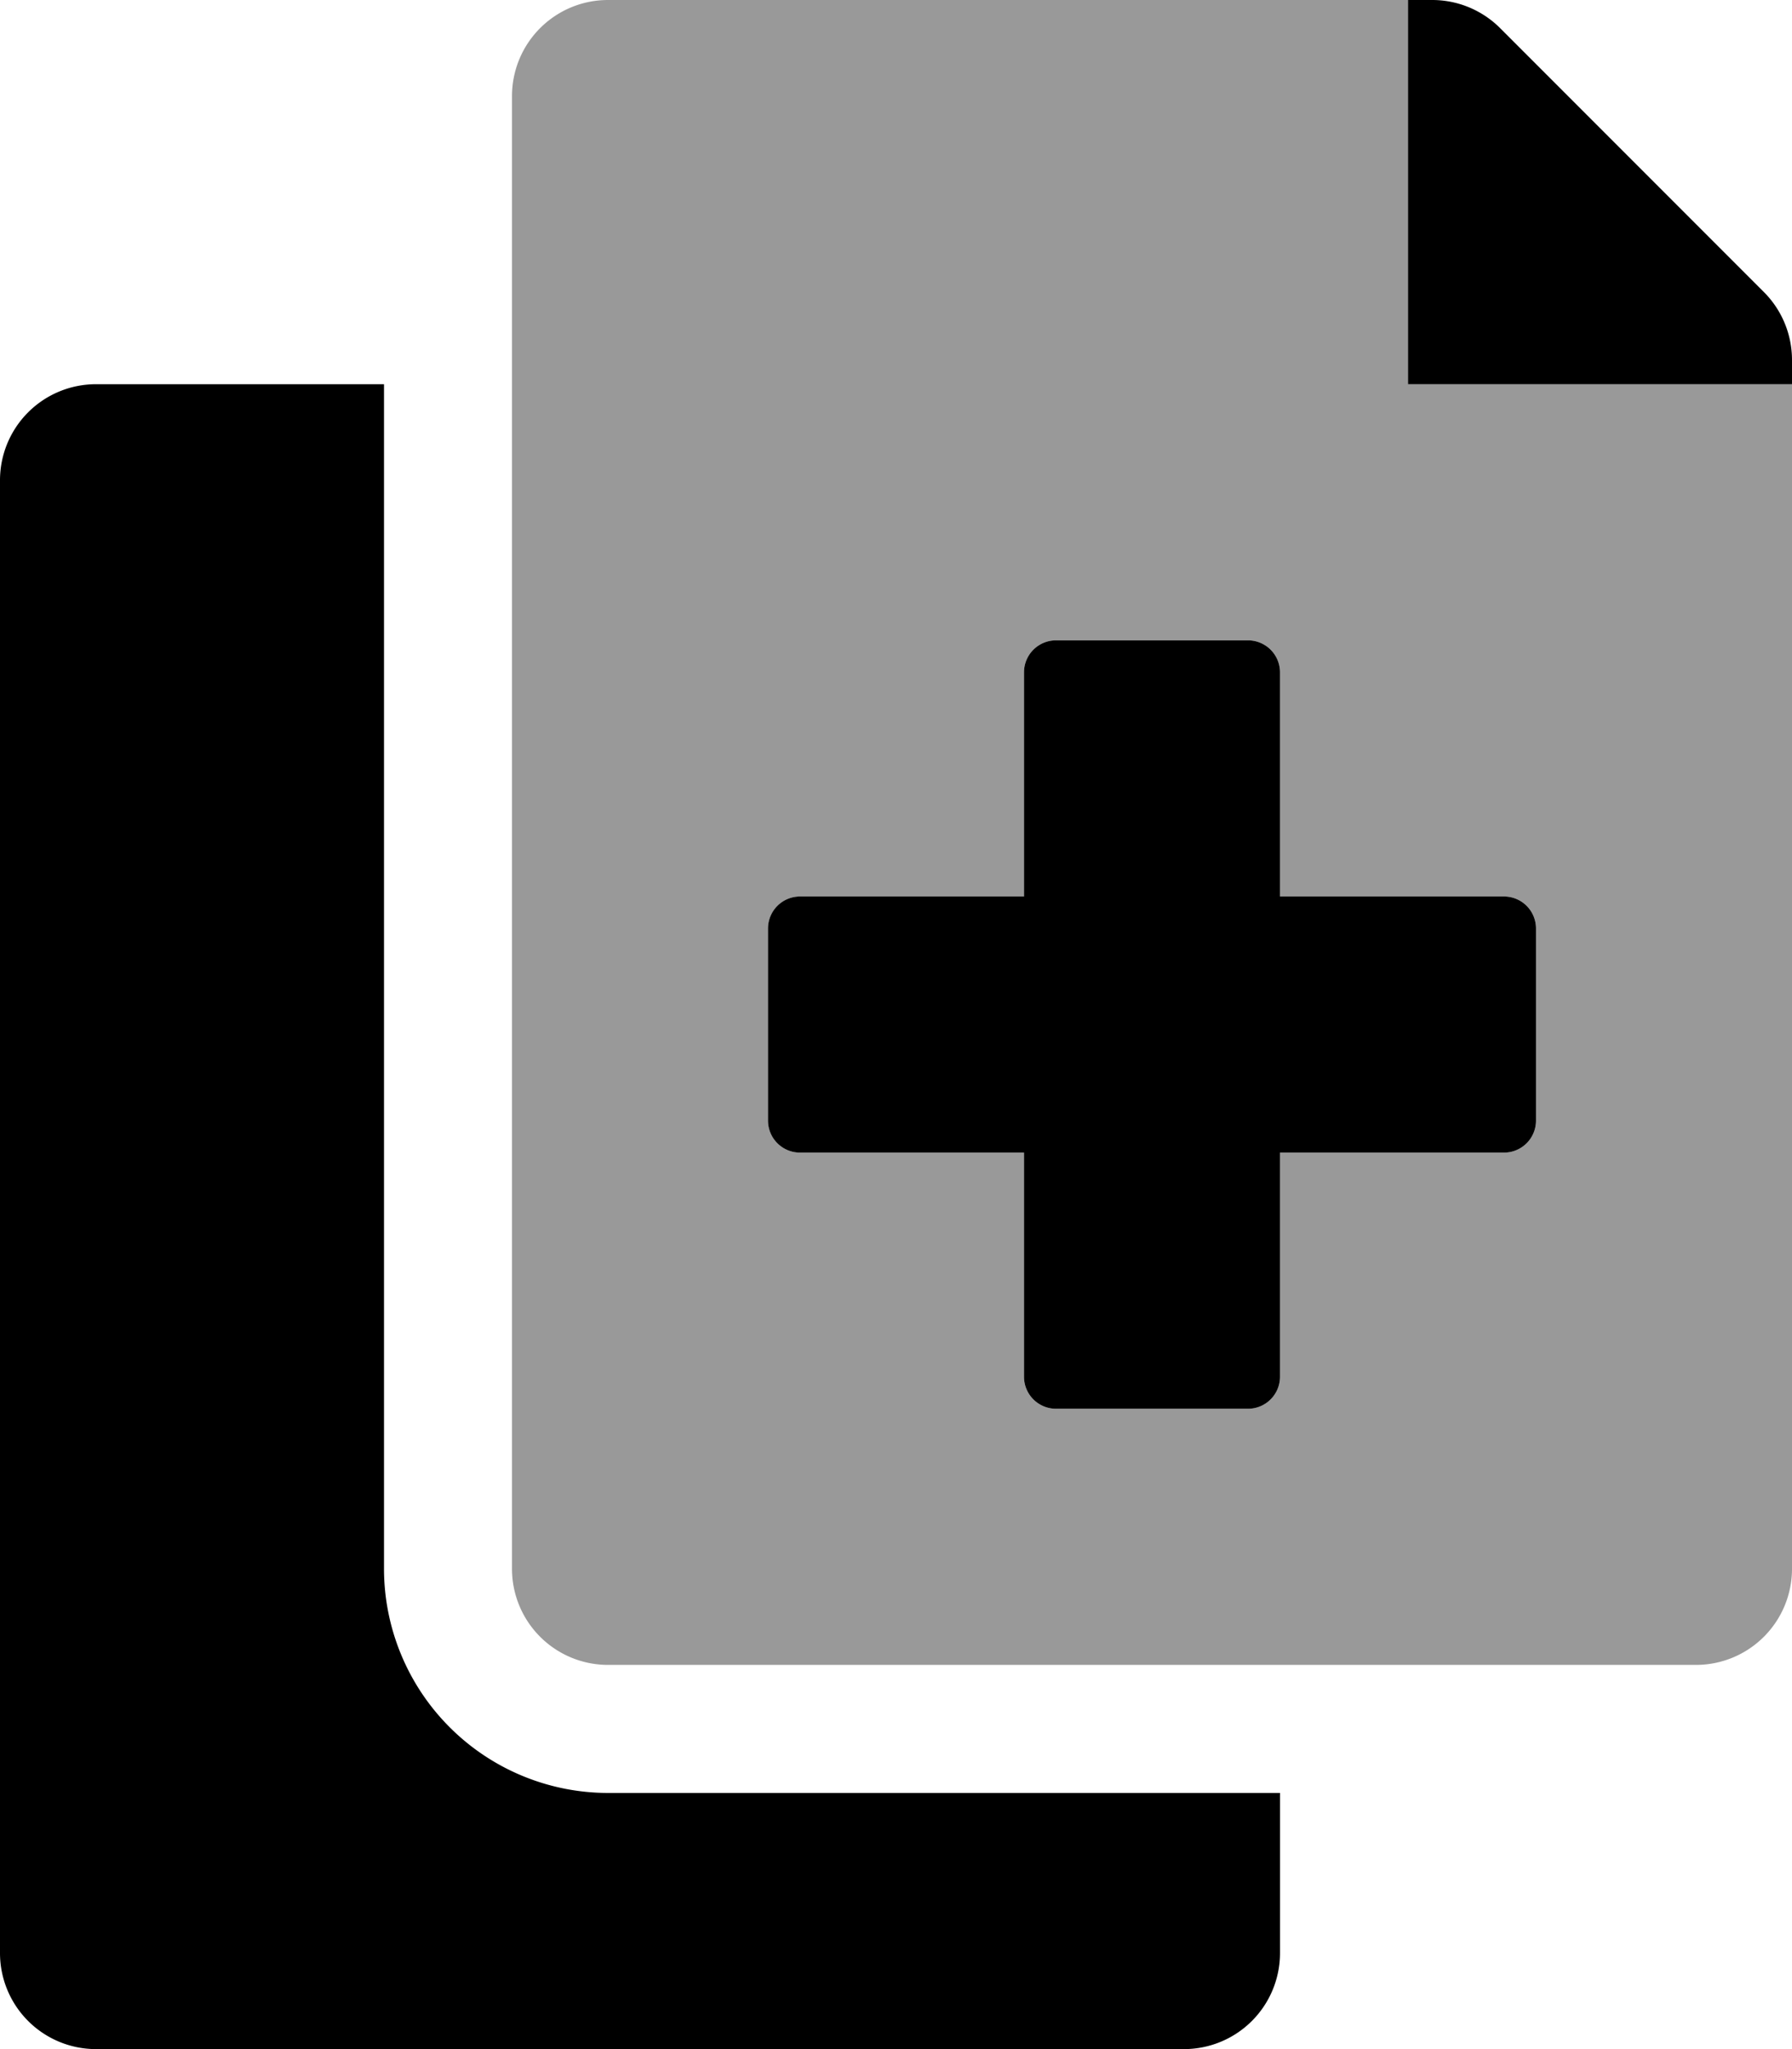 <svg xmlns="http://www.w3.org/2000/svg" viewBox="0 0 448 512"><defs><style>.fa-secondary{opacity:.4}</style></defs><path d="M352 96V0H152a24 24 0 0 0-24 24v368a24 24 0 0 0 24 24h272a24 24 0 0 0 24-24V96zm32 184a8 8 0 0 1-8 8h-56v56a8 8 0 0 1-8 8h-48a8 8 0 0 1-8-8v-56h-56a8 8 0 0 1-8-8v-48a8 8 0 0 1 8-8h56v-56a8 8 0 0 1 8-8h48a8 8 0 0 1 8 8v56h56a8 8 0 0 1 8 8z" class="fa-secondary"/><path d="M96 392V96H24a24 24 0 0 0-24 24v368a24 24 0 0 0 24 24h272a24 24 0 0 0 24-24v-40H152a56.06 56.06 0 0 1-56-56zm280-168h-56v-56a8 8 0 0 0-8-8h-48a8 8 0 0 0-8 8v56h-56a8 8 0 0 0-8 8v48a8 8 0 0 0 8 8h56v56a8 8 0 0 0 8 8h48a8 8 0 0 0 8-8v-56h56a8 8 0 0 0 8-8v-48a8 8 0 0 0-8-8zm65-151L375 7a24 24 0 0 0-17-7h-6v96h96v-6.06A24 24 0 0 0 441 73z" class="fa-primary"/></svg>

